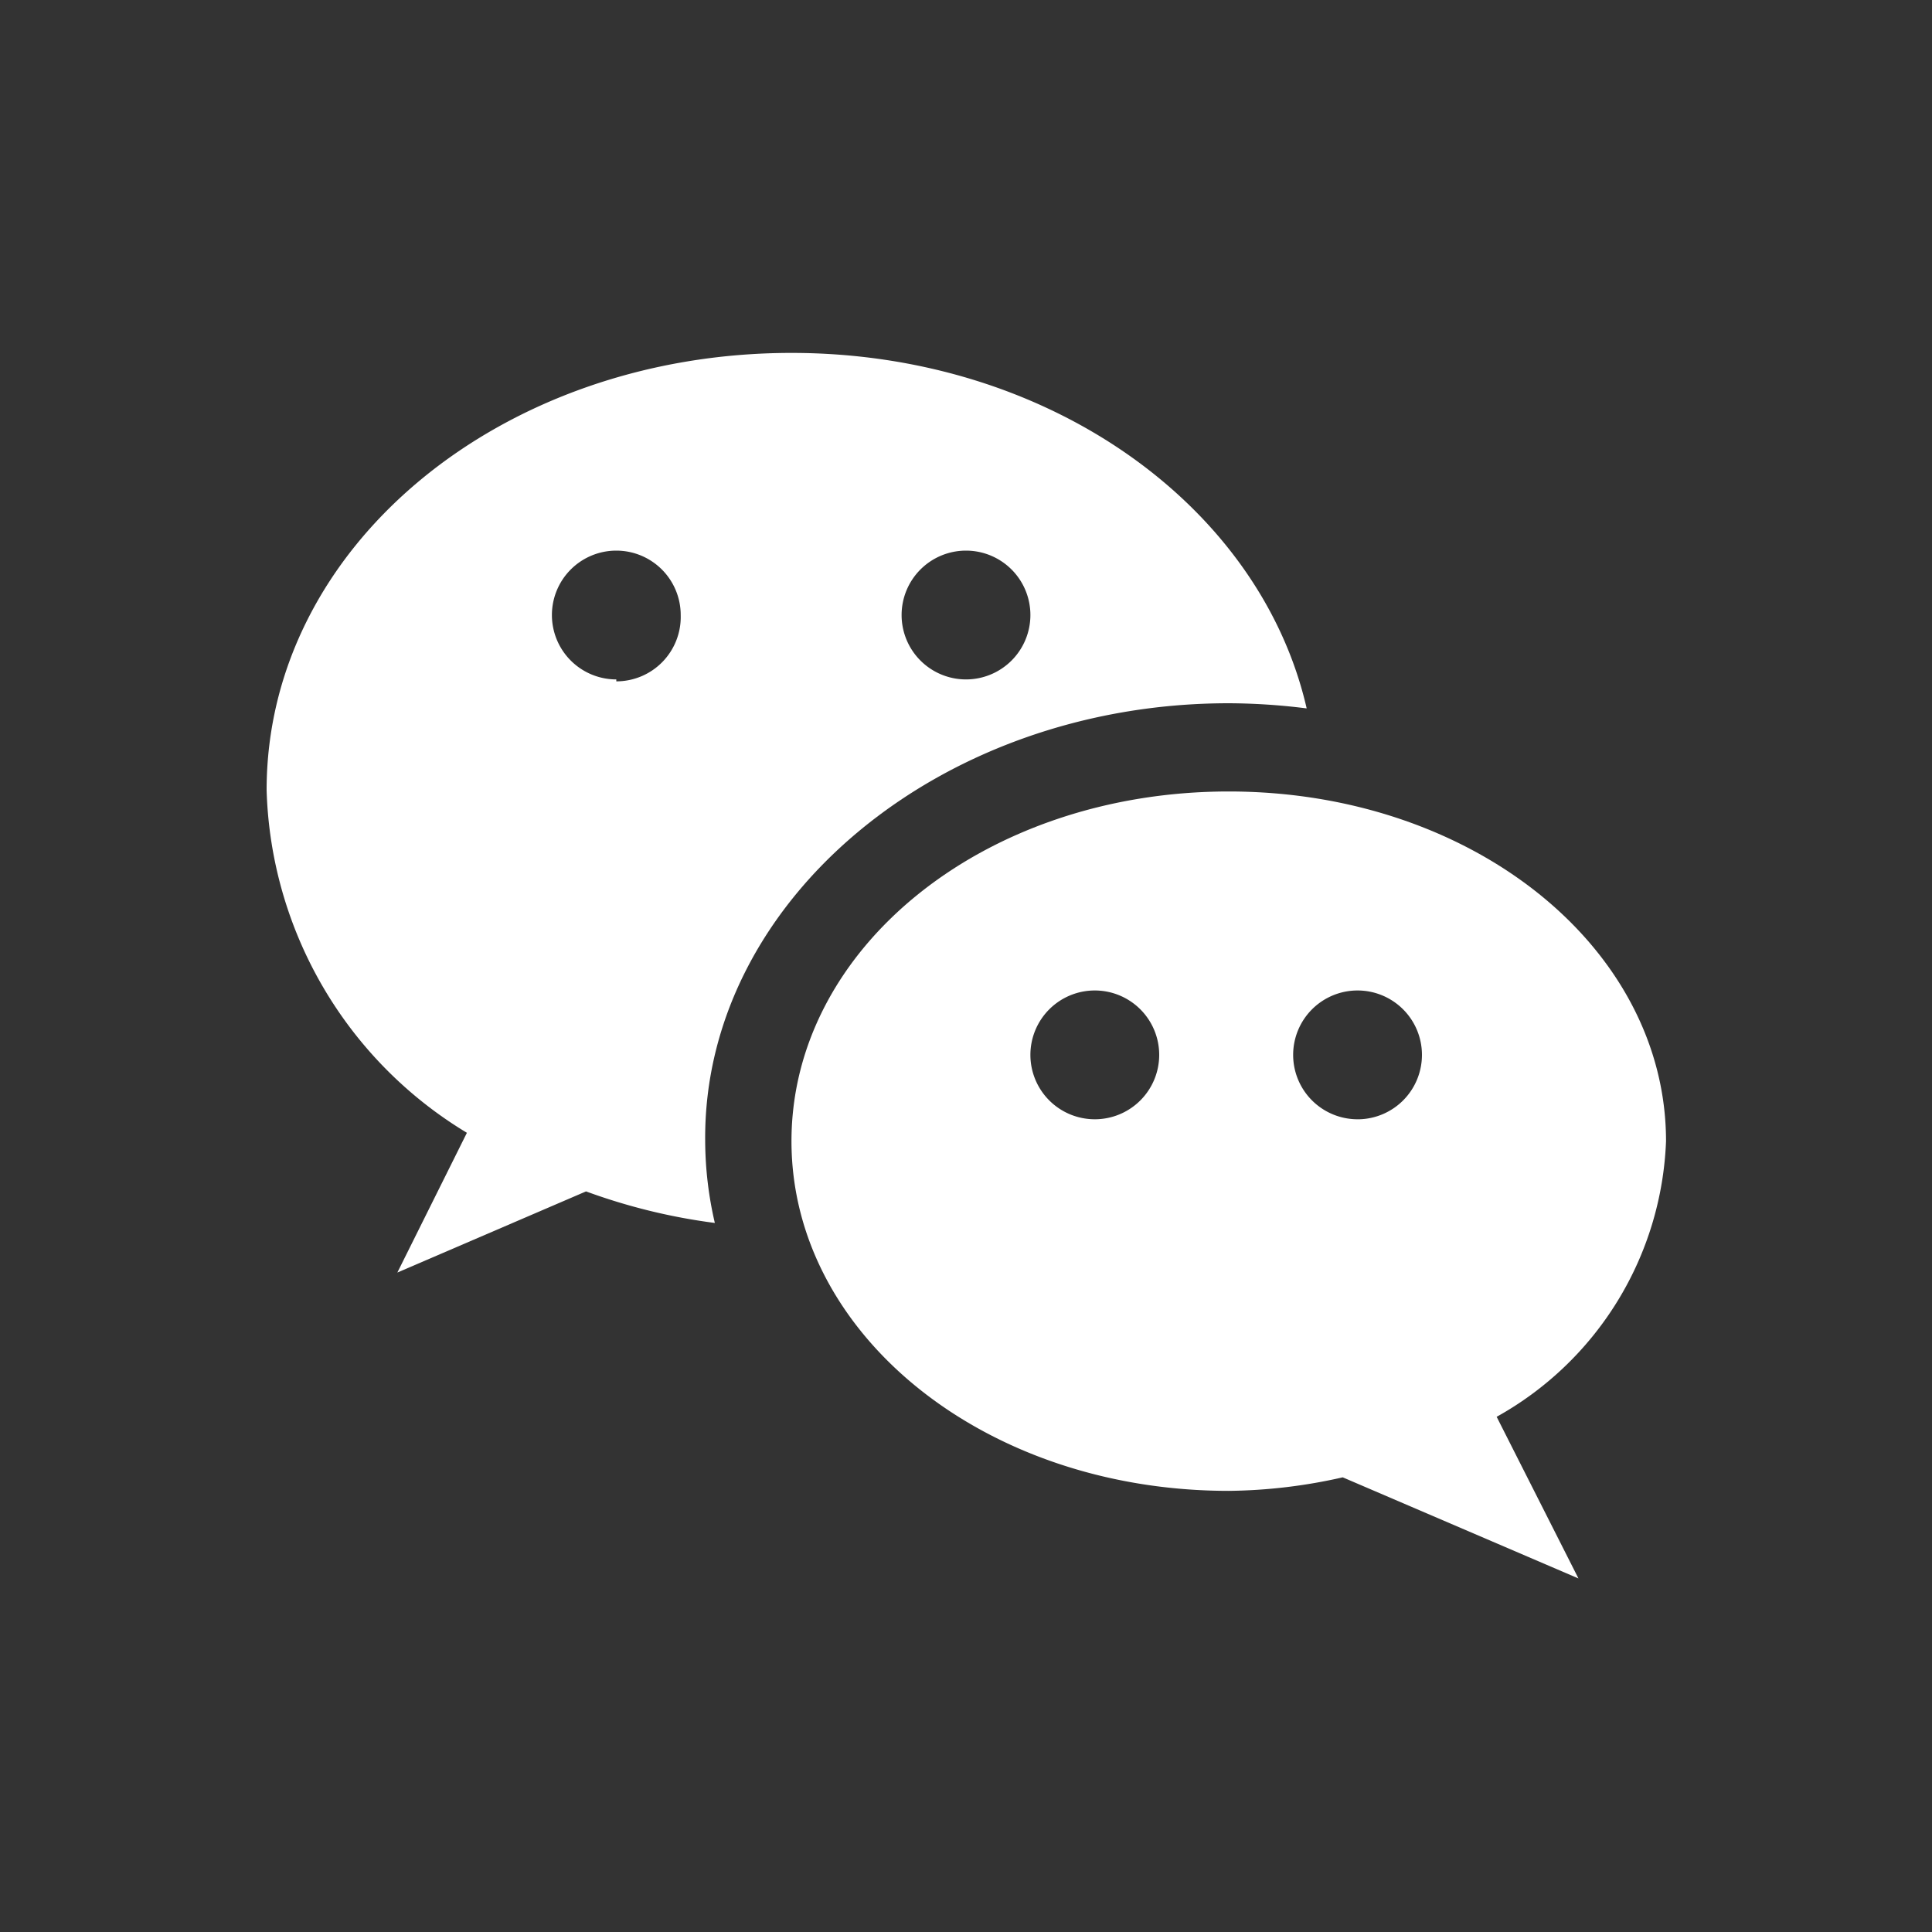<svg id="圖層_1" data-name="圖層 1" xmlns="http://www.w3.org/2000/svg" viewBox="0 0 30 30"><rect x="0" y="0" width="30" height="30" fill="#333333" stroke="none"/><defs><style>.cls-1{fill:transparent;}.cls-2{fill:#fff;}</style></defs><title>icon-circle-wechat</title><path class="cls-1" d="M30,15A15,15,0,1,1,15,0,15,15,0,0,1,30,15h0Zm0,0"/><path class="cls-2" d="M19.08,10.92a9.86,9.86,0,0,1,1.21.08c-0.72-3.14-4-5.52-8-5.52-4.5,0-8.15,3-8.15,6.79a6.43,6.43,0,0,0,3.11,5.32L6.17,19.76,9.1,18.5a9.25,9.25,0,0,0,2,.49,5.69,5.69,0,0,1-.15-1.28C10.92,14,14.58,10.92,19.08,10.92ZM15,8.55a1,1,0,1,1-1,1A1,1,0,0,1,15,8.55Zm-5.43,2a1,1,0,1,1,1-1A1,1,0,0,1,9.57,10.58Z"/><path class="cls-2" d="M25.87,17.72c0-3-3-5.43-6.79-5.43s-6.79,2.43-6.79,5.43,3,5.43,6.79,5.43a8.3,8.3,0,0,0,1.77-.21l3.66,1.57L23.24,22A5.12,5.12,0,0,0,25.87,17.72ZM17,17.38a1,1,0,1,1,1-1A1,1,0,0,1,17,17.38Zm4.08,0a1,1,0,1,1,1-1A1,1,0,0,1,21.11,17.38Z"/></svg>